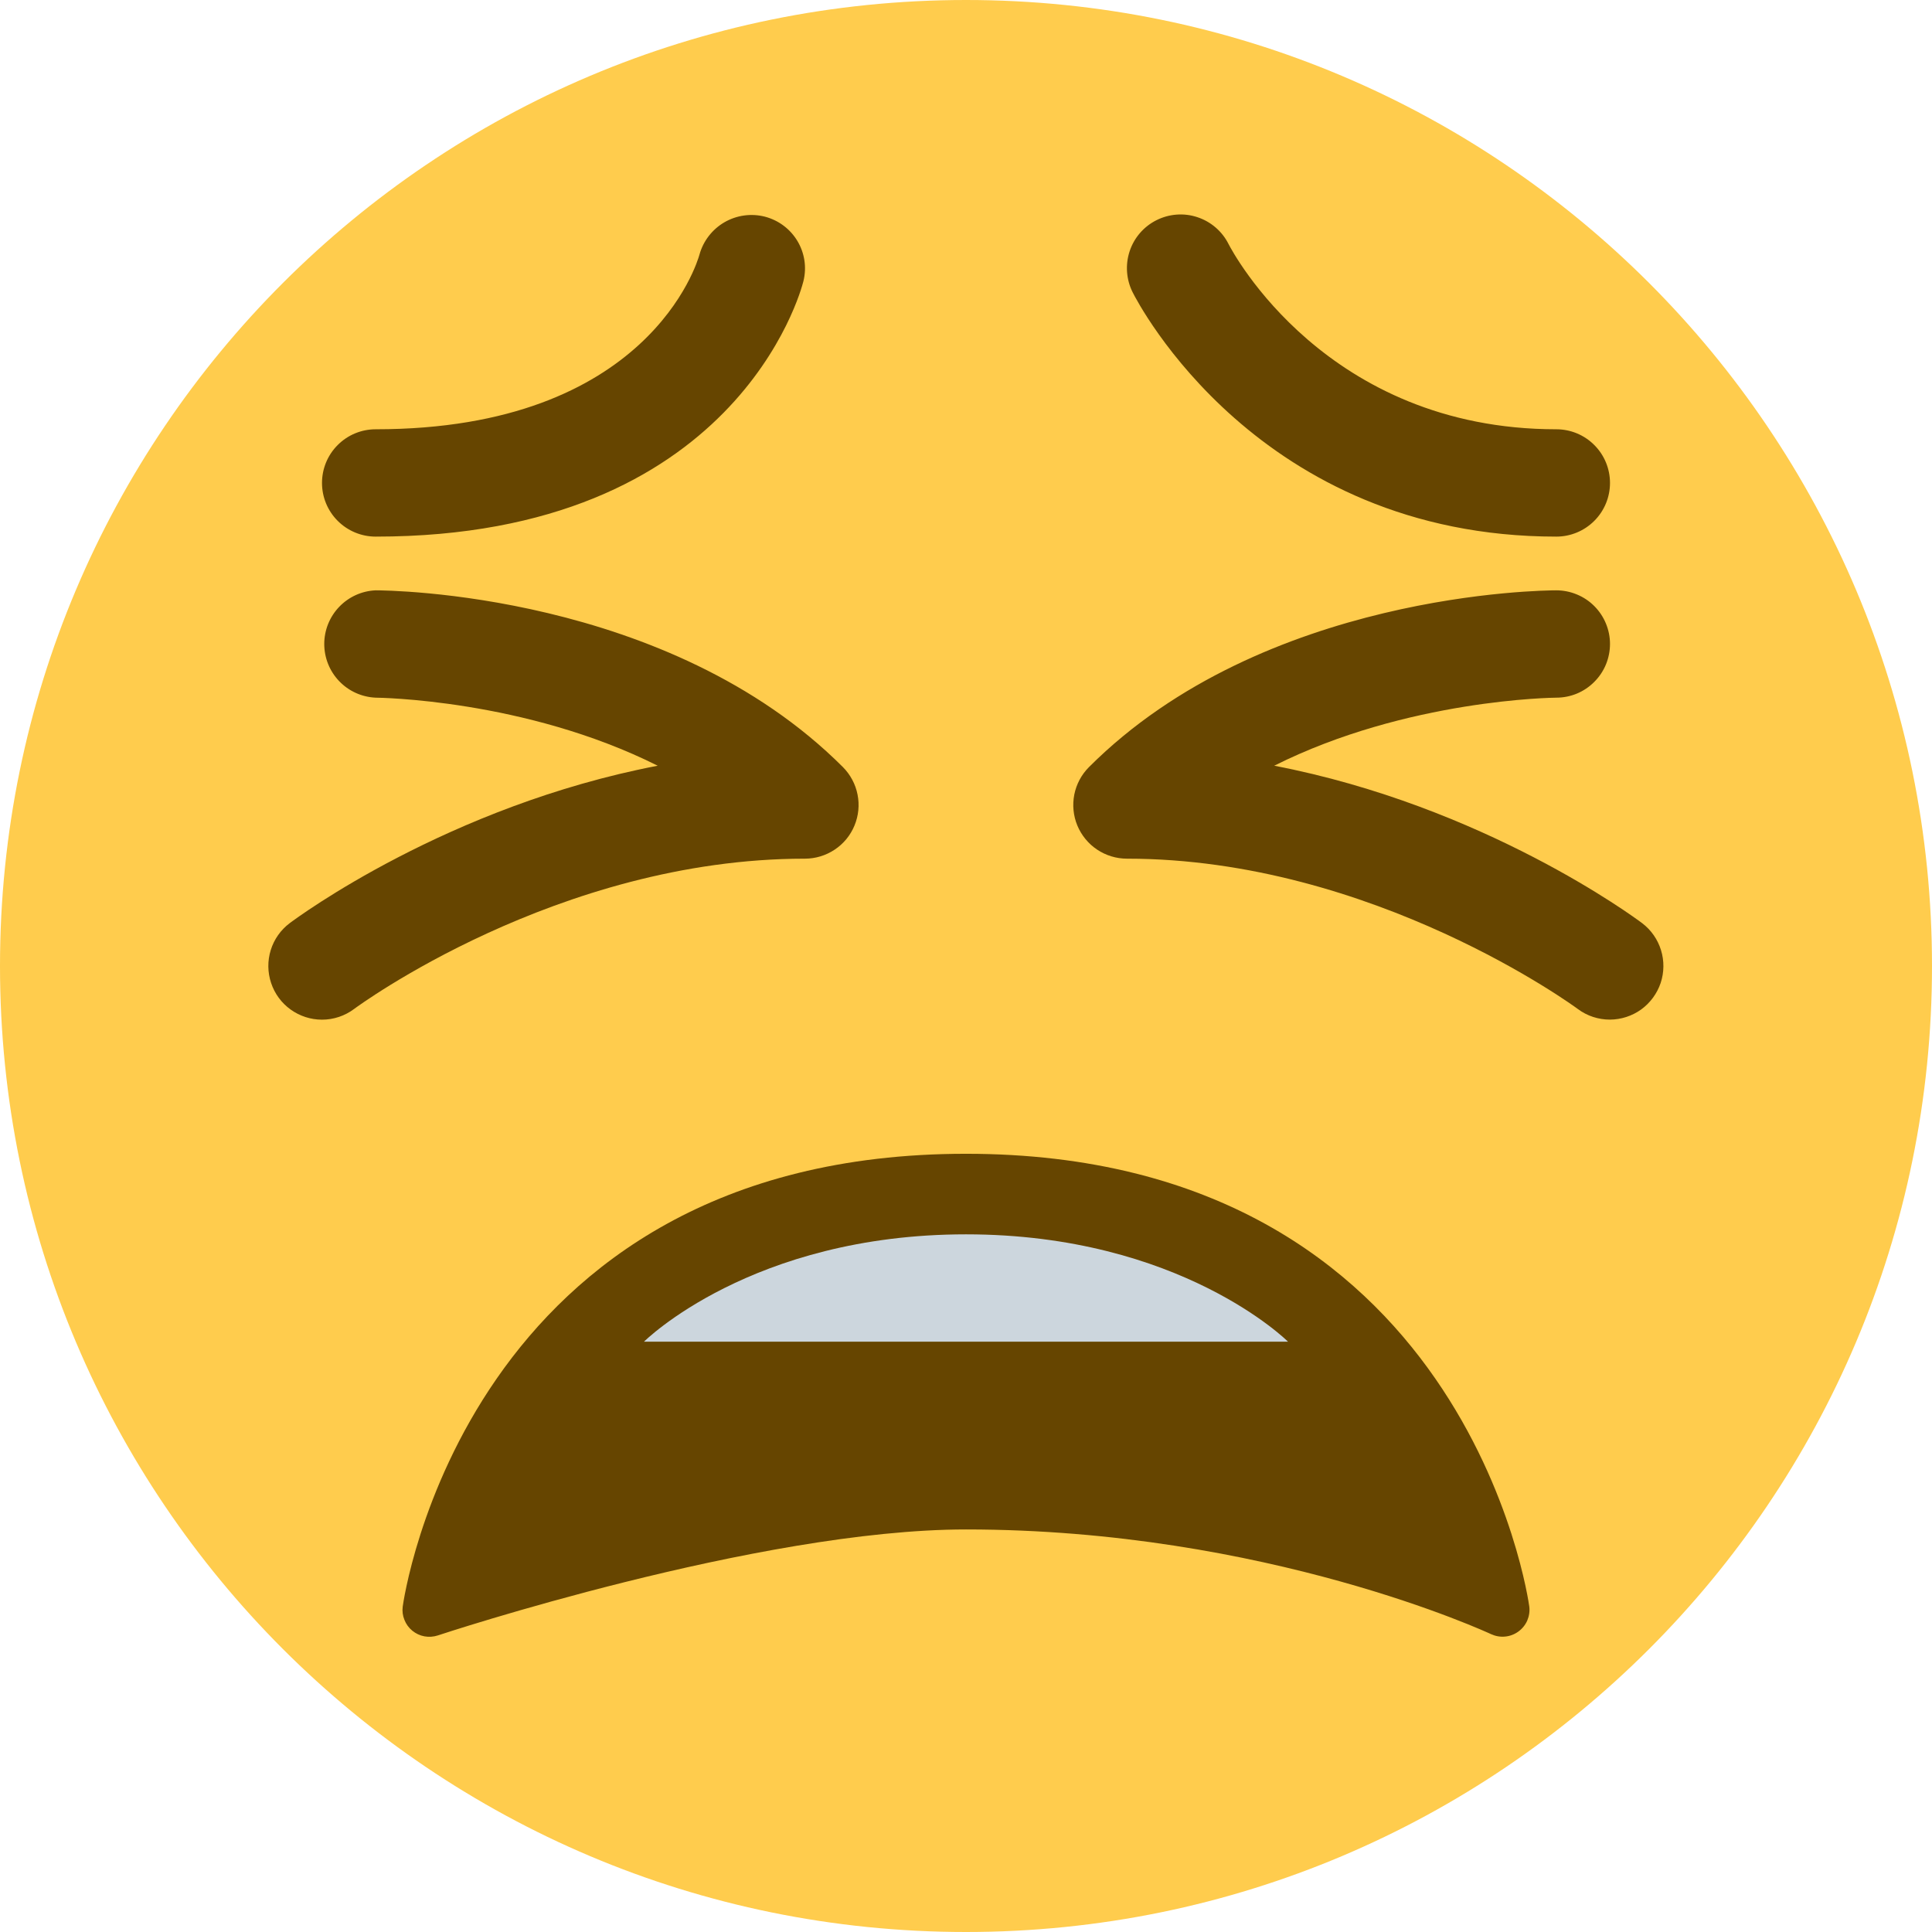 <svg width="36" height="36" viewBox="0 0 36 36" fill="none" xmlns="http://www.w3.org/2000/svg">
<g clip-path="url(#clip0_311_1967)">
<path d="M36 18C36 27.941 27.941 36 18 36C8.059 36 0 27.941 0 18C0 8.059 8.059 0 18 0C27.941 0 36 8.059 36 18Z" fill="#FFCC4D"/>
<path d="M18 21.499C8.667 21.499 7.515 29.853 7.504 29.937C7.493 30.021 7.504 30.106 7.536 30.184C7.567 30.263 7.617 30.332 7.683 30.386C7.748 30.439 7.826 30.476 7.909 30.491C7.992 30.506 8.078 30.5 8.158 30.474C8.217 30.454 14.126 28.499 18 28.499C23.595 28.499 27.745 30.432 27.786 30.451C27.867 30.488 27.957 30.504 28.046 30.495C28.135 30.487 28.22 30.454 28.292 30.402C28.365 30.349 28.422 30.279 28.458 30.197C28.493 30.115 28.507 30.025 28.496 29.936C28.485 29.853 27.333 21.499 18 21.499ZM29 9.999C23.446 9.999 21.198 5.632 21.105 5.446C20.986 5.209 20.966 4.934 21.049 4.682C21.132 4.43 21.312 4.222 21.549 4.103C21.786 3.984 22.061 3.963 22.312 4.047C22.564 4.13 22.773 4.31 22.892 4.547C22.967 4.693 24.713 7.999 29 7.999C29.265 7.999 29.52 8.104 29.707 8.292C29.895 8.479 30 8.734 30 8.999C30 9.264 29.895 9.518 29.707 9.706C29.52 9.893 29.265 9.999 29 9.999ZM7 9.999C6.735 9.999 6.48 9.893 6.293 9.706C6.105 9.518 6 9.264 6 8.999C6 8.734 6.105 8.479 6.293 8.292C6.48 8.104 6.735 7.999 7 7.999C12.083 7.999 12.996 4.879 13.033 4.746C13.103 4.492 13.27 4.275 13.498 4.142C13.726 4.01 13.996 3.972 14.252 4.037C14.782 4.176 15.103 4.71 14.97 5.242C14.921 5.436 13.704 9.999 7 9.999Z" fill="#664500"/>
<path d="M18 23C22 23 24 25 24 25H12C12 25 14 23 18 23Z" fill="#CCD6DD"/>
<path d="M6 19C5.79 19 5.586 18.934 5.415 18.811C5.245 18.689 5.118 18.516 5.052 18.317C4.985 18.118 4.983 17.903 5.045 17.703C5.107 17.503 5.231 17.327 5.399 17.201C5.542 17.094 8.35 15.018 12.255 14.268C9.78 13.027 7.033 13 6.998 13C6.74 12.988 6.497 12.878 6.319 12.691C6.141 12.505 6.042 12.257 6.042 11.999C6.042 11.742 6.142 11.494 6.32 11.308C6.498 11.122 6.741 11.011 6.999 11C7.22 11 12.451 11.038 15.706 14.293C15.845 14.433 15.941 14.611 15.979 14.805C16.018 14.999 15.998 15.2 15.922 15.383C15.847 15.565 15.719 15.722 15.554 15.831C15.39 15.941 15.196 16 14.999 16C10.386 16 6.636 18.772 6.599 18.8C6.426 18.93 6.216 19 6 19ZM29.998 18.999C29.782 18.999 29.572 18.93 29.4 18.801C29.362 18.772 25.589 16 20.999 16C20.801 16 20.608 15.941 20.443 15.831C20.279 15.722 20.151 15.565 20.075 15.383C19.999 15.2 19.98 14.999 20.018 14.805C20.057 14.611 20.152 14.433 20.292 14.293C23.548 11.038 28.778 11 28.999 11C29.13 11 29.26 11.026 29.381 11.076C29.503 11.126 29.613 11.199 29.706 11.292C29.799 11.385 29.873 11.495 29.923 11.616C29.974 11.738 30 11.868 30 11.999C30 12.13 29.974 12.26 29.924 12.382C29.874 12.503 29.8 12.613 29.707 12.706C29.615 12.799 29.505 12.873 29.383 12.924C29.262 12.974 29.132 13 29.001 13C28.965 13 26.218 13.027 23.743 14.268C27.648 15.018 30.456 17.094 30.598 17.201C30.765 17.327 30.888 17.503 30.95 17.703C31.012 17.902 31.01 18.117 30.944 18.316C30.877 18.514 30.75 18.687 30.581 18.81C30.411 18.932 30.207 18.998 29.998 18.999Z" fill="#664500"/>
</g>
<defs>
<clipPath id="clip0_311_1967">
<rect width="36" height="36" fill="white"/>
</clipPath>
</defs>
</svg>
